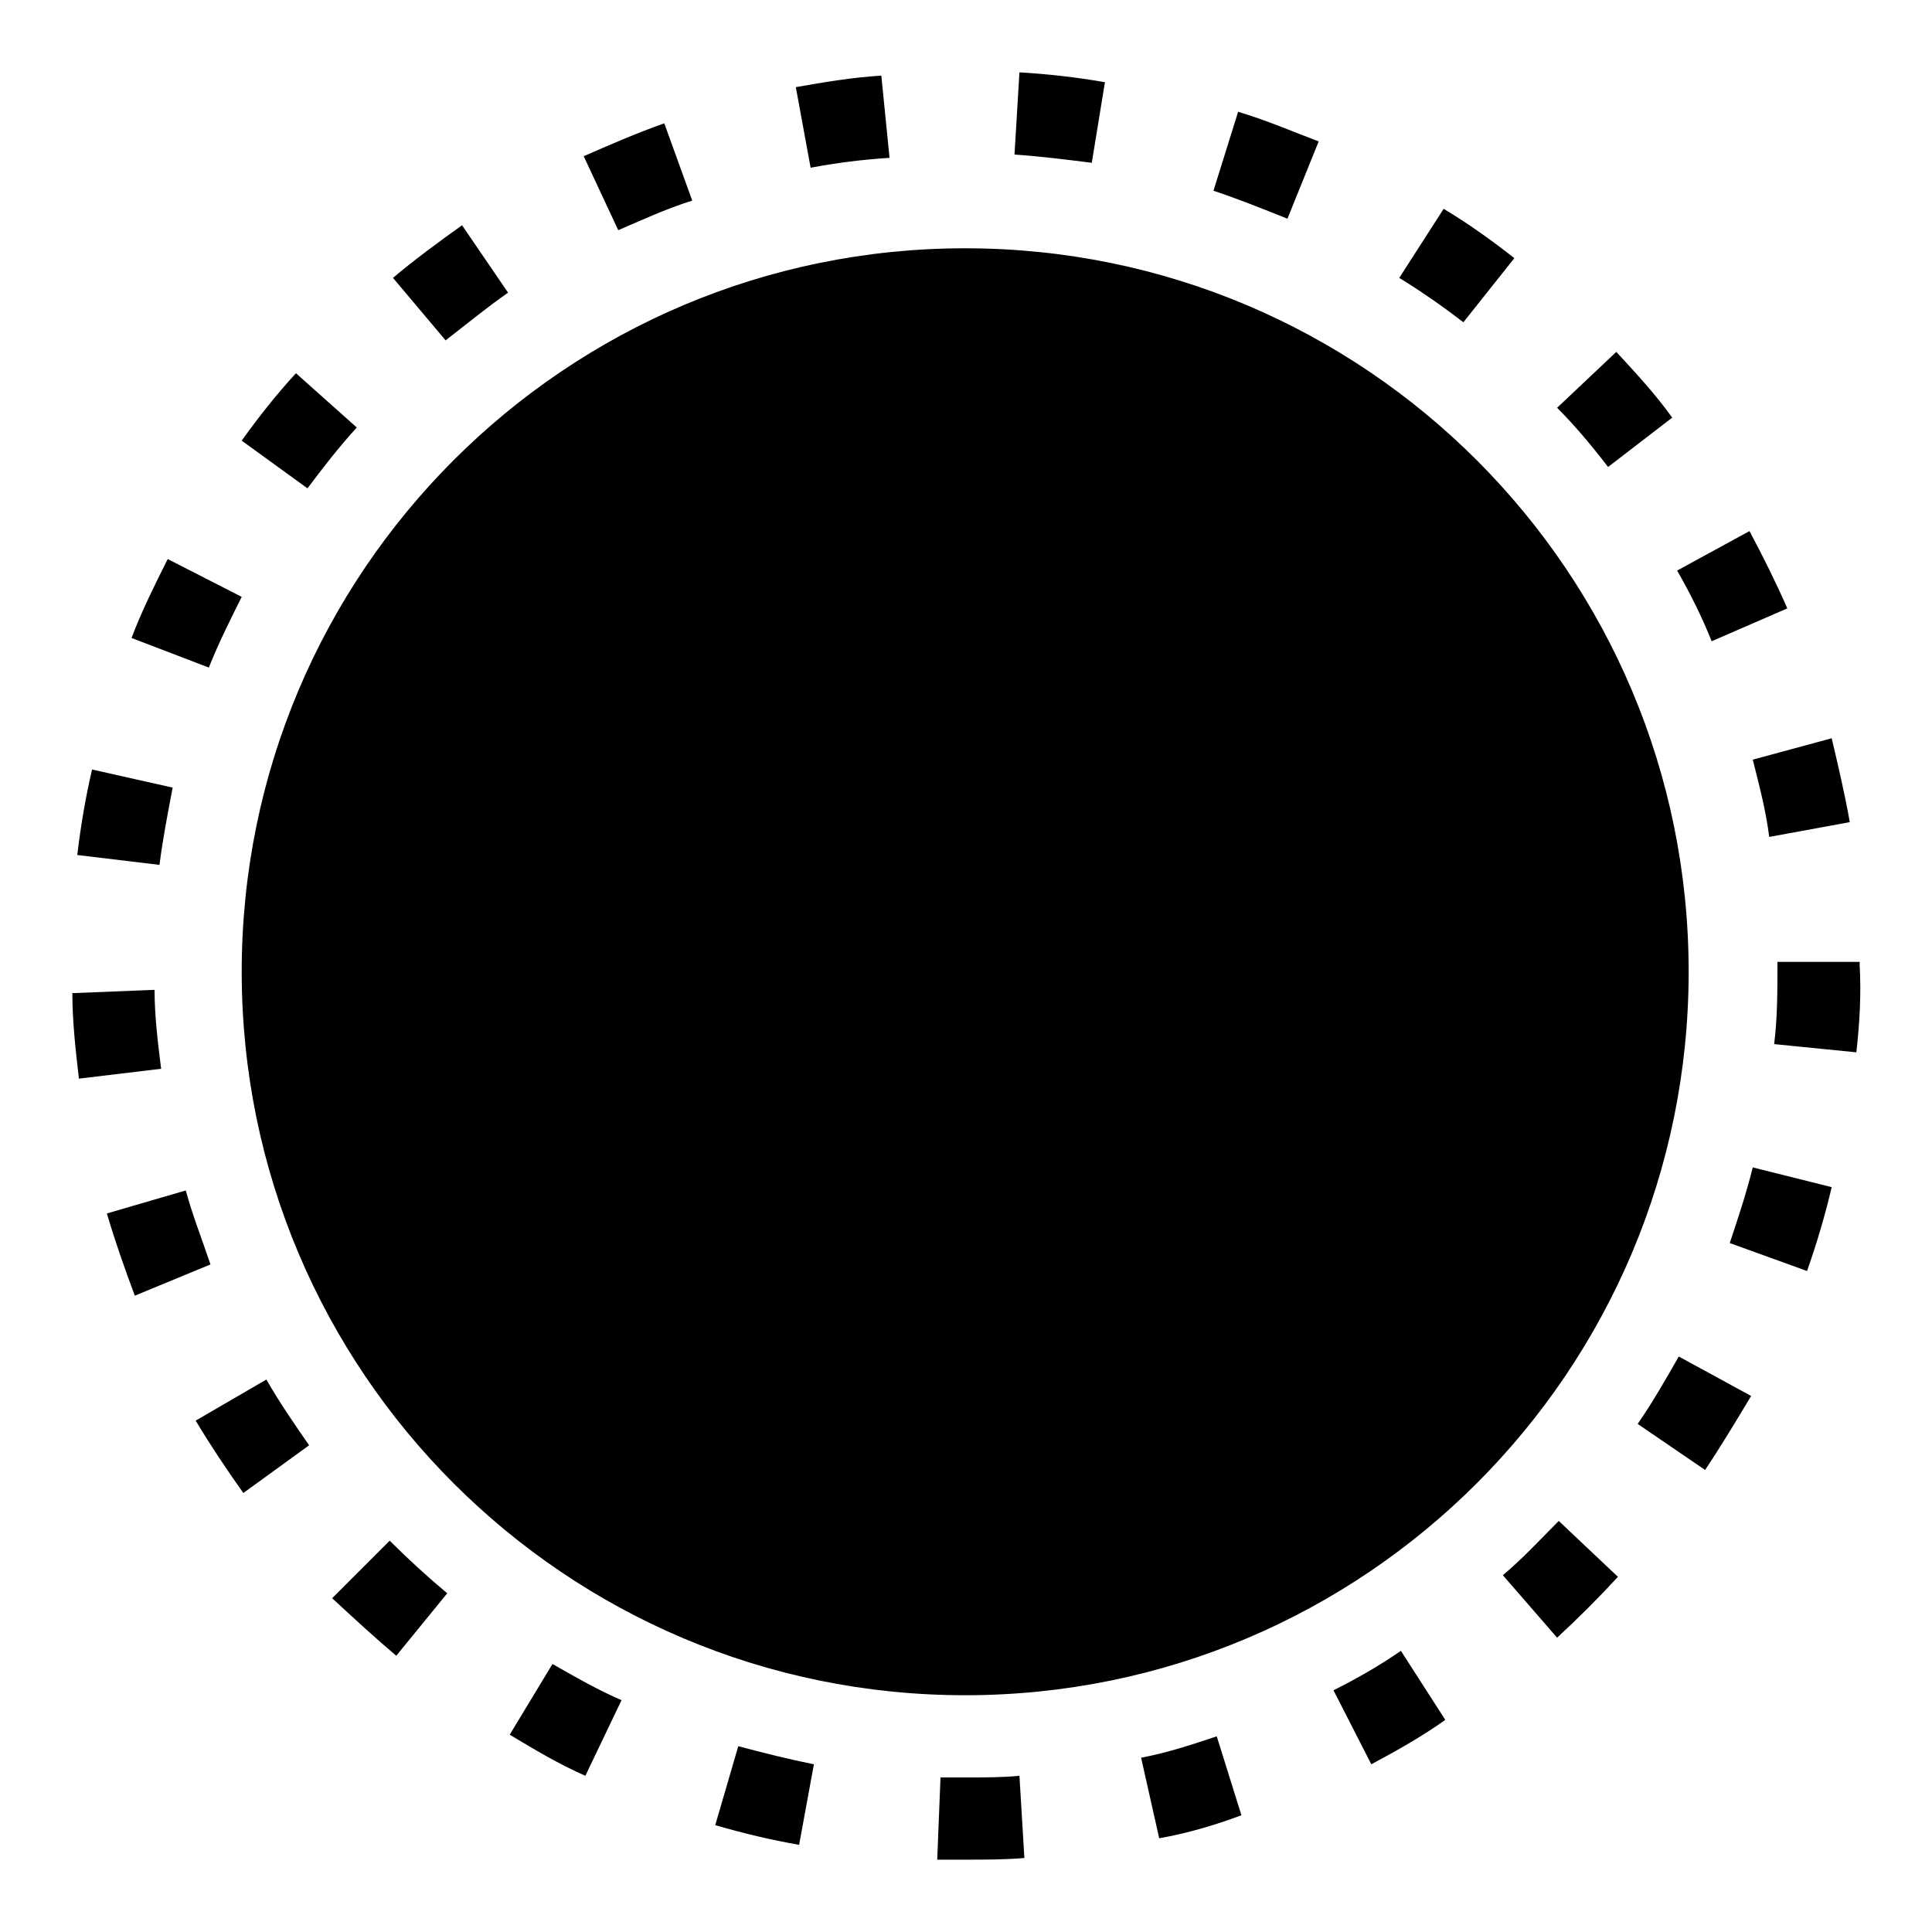 <svg version="1.1" id="soundSvg" xmlns="http://www.w3.org/2000/svg" viewBox="-8132 8133.4 117.5 117.5" >
<path d="M-8073.3,8148.5c24.3,0,44,19.7,44,44c0,24.3-19.7,44-44,44c-24.3,0-44-19.7-44-44
	C-8117.3,8168.2-8097.6,8148.5-8073.3,8148.5z M-8073.2,8246.5c-0.6,0-1.2,0-1.8,0l0.2-5c0.6,0,1.1,0,1.7,0c1,0,2.1,0,3.1-0.1l0.3,5
	C-8070.9,8246.5-8072.1,8246.5-8073.2,8246.5z M-8083.4,8245.6c-1.7-0.3-3.4-0.7-5.1-1.2l1.4-4.8c1.5,0.4,3.1,0.8,4.6,1.1
	L-8083.4,8245.6z M-8061.5,8245.2l-1.1-4.9c1.6-0.3,3.1-0.8,4.6-1.3l1.5,4.8C-8058.1,8244.4-8059.8,8244.9-8061.5,8245.2z
	 M-8096.4,8241.4c-1.6-0.7-3.1-1.6-4.6-2.5l2.6-4.3c1.4,0.8,2.8,1.6,4.2,2.2L-8096.4,8241.4z M-8048.6,8240.7l-2.3-4.5
	c1.4-0.7,2.8-1.5,4.1-2.4l2.7,4.2C-8045.5,8239-8047.1,8239.9-8048.6,8240.7z M-8107.9,8234.1c-1.3-1.1-2.6-2.3-3.9-3.5l3.5-3.5
	c1.1,1.1,2.3,2.2,3.5,3.2L-8107.9,8234.1z M-8037.3,8233l-3.3-3.8c1.2-1,2.3-2.2,3.4-3.3l3.6,3.4
	C-8034.8,8230.6-8036,8231.8-8037.3,8233z M-8117.2,8224.2c-1-1.4-2-2.9-2.9-4.4l4.3-2.5c0.8,1.4,1.7,2.7,2.6,4L-8117.2,8224.2z
	 M-8028.3,8222.8l-4.1-2.8c0.9-1.3,1.7-2.7,2.5-4.1l4.4,2.4C-8026.4,8219.8-8027.3,8221.3-8028.3,8222.8z M-8123.8,8212.2
	c-0.6-1.6-1.2-3.3-1.7-5l4.8-1.4c0.4,1.5,1,3,1.5,4.5L-8123.8,8212.2z M-8022.1,8210.7l-4.7-1.7c0.5-1.5,1-3,1.4-4.6l4.8,1.2
	C-8021,8207.3-8021.5,8209-8022.1,8210.7z M-8127.2,8199c-0.2-1.7-0.4-3.5-0.4-5.2l5-0.2c0,1.6,0.2,3.2,0.4,4.8L-8127.2,8199z
	 M-8019.1,8197.4l-5-0.5c0.2-1.6,0.2-3.2,0.2-4.8v-0.2h5v0.2C-8018.8,8193.9-8018.9,8195.6-8019.1,8197.4z M-8122.3,8186l-5-0.6
	c0.2-1.7,0.5-3.5,0.9-5.2l4.9,1.1C-8121.8,8182.9-8122.1,8184.4-8122.3,8186z M-8024.4,8184.3c-0.2-1.6-0.6-3.1-1-4.7l4.8-1.3
	c0.4,1.7,0.8,3.4,1.1,5.1L-8024.4,8184.3z M-8119.3,8174l-4.7-1.8c0.6-1.6,1.4-3.2,2.2-4.8l4.5,2.3
	C-8118,8171.1-8118.7,8172.5-8119.3,8174z M-8027.9,8172.4c-0.6-1.5-1.3-2.9-2.1-4.3l4.4-2.4c0.8,1.5,1.6,3.1,2.3,4.7
	L-8027.9,8172.4z M-8113.3,8163.1l-4-2.9c1-1.4,2.1-2.8,3.3-4.1l3.7,3.3C-8111.4,8160.6-8112.4,8161.9-8113.3,8163.1z
	 M-8034.2,8161.8c-1-1.3-2-2.5-3.1-3.6l3.6-3.4c1.2,1.3,2.4,2.6,3.4,4L-8034.2,8161.8z M-8104.9,8154.1l-3.2-3.8
	c1.3-1.1,2.8-2.2,4.2-3.2l2.8,4.1C-8102.4,8152.1-8103.6,8153.1-8104.9,8154.1z M-8043,8153c-1.3-1-2.6-1.9-3.9-2.7l2.7-4.2
	c1.5,0.9,2.9,1.9,4.3,3L-8043,8153z M-8094.4,8147.4l-2.1-4.5c1.6-0.7,3.2-1.4,4.9-2l1.7,4.7
	C-8091.5,8146.1-8093,8146.8-8094.4,8147.4z M-8053.7,8146.7c-1.5-0.6-3-1.2-4.5-1.7l1.5-4.8c1.7,0.5,3.3,1.2,4.9,1.8
	L-8053.7,8146.7z M-8082.7,8143.6l-0.9-4.9c1.7-0.3,3.5-0.6,5.2-0.7l0.5,5C-8079.5,8143.1-8081.1,8143.3-8082.7,8143.6z
	 M-8065.6,8143.3c-1.6-0.2-3.2-0.4-4.7-0.5l0.3-5c1.7,0.1,3.5,0.3,5.2,0.6L-8065.6,8143.3z"/>
</svg>
